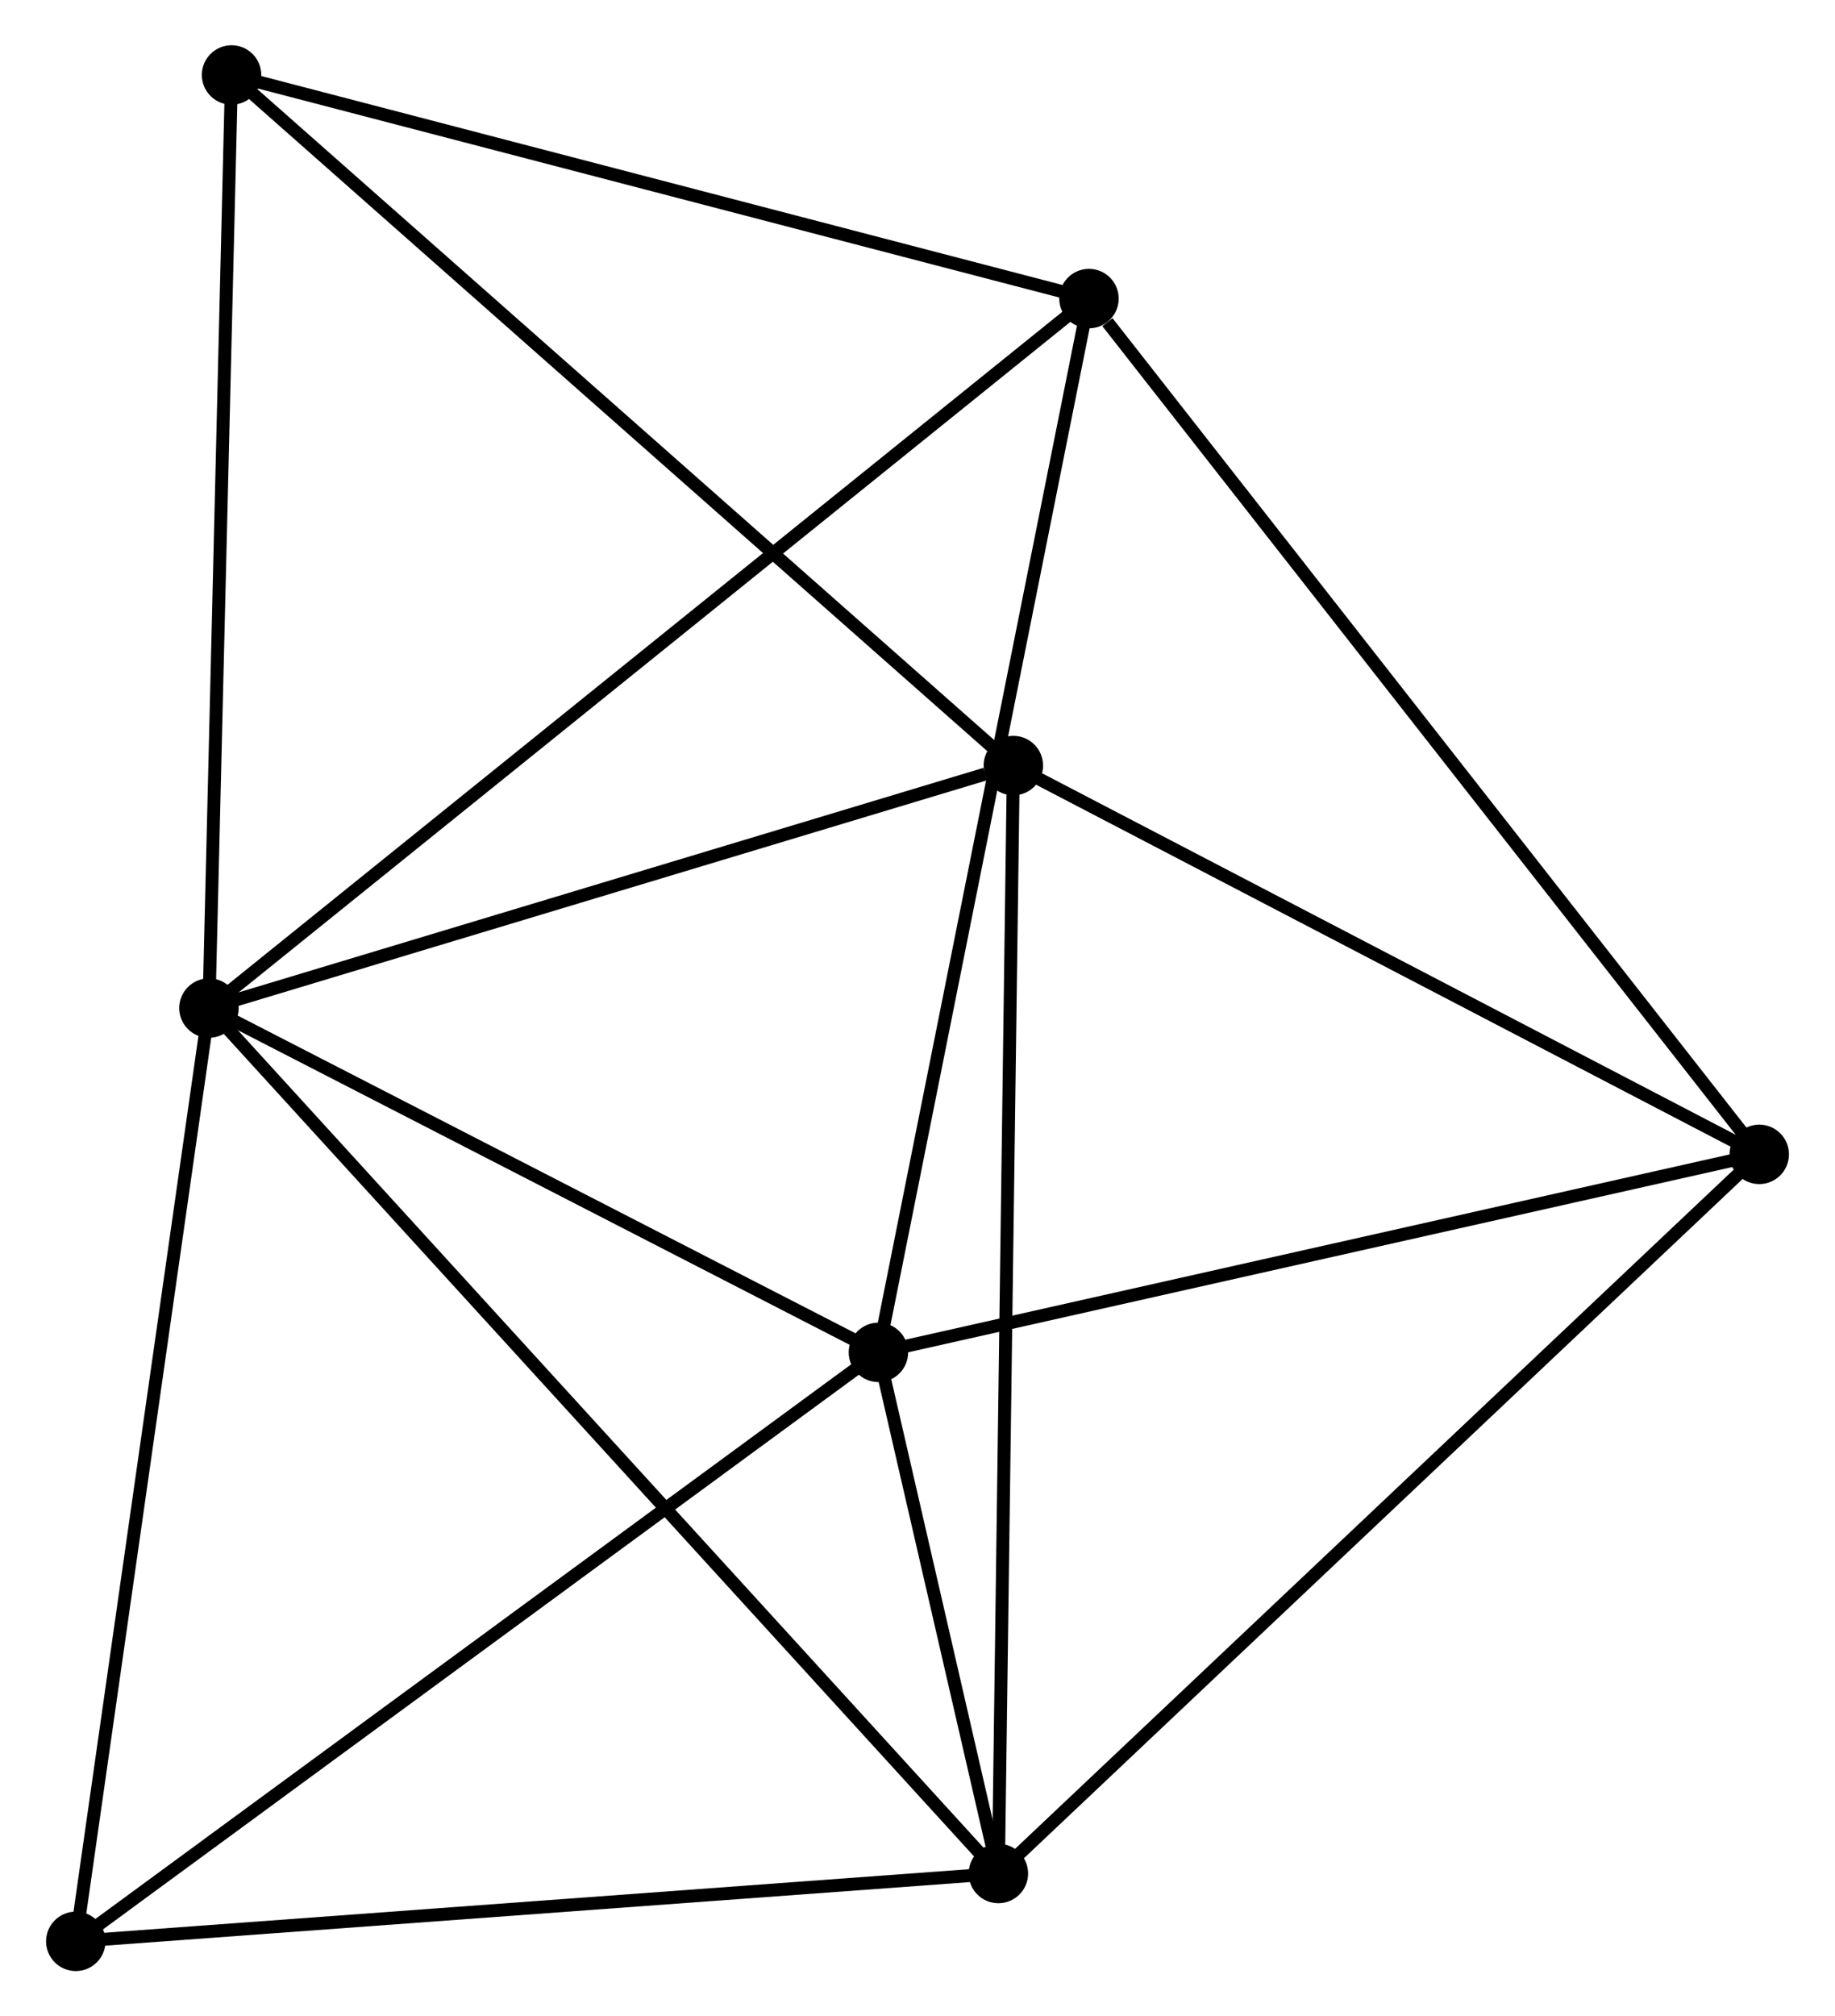 <?xml version="1.0" encoding="UTF-8" standalone="no"?>
<!DOCTYPE svg PUBLIC "-//W3C//DTD SVG 1.1//EN"
 "http://www.w3.org/Graphics/SVG/1.1/DTD/svg11.dtd">
<!-- Generated by graphviz version 2.36.0 (20140111.2315)
 -->
<!-- Title: %3 Pages: 1 -->
<svg width="142pt" height="156pt"
 viewBox="0.00 0.00 141.87 156.00" xmlns="http://www.w3.org/2000/svg" xmlns:xlink="http://www.w3.org/1999/xlink">
<g id="graph0" class="graph" transform="scale(1 1) rotate(0) translate(4 151.997)">
<title>%3</title>
<!-- 0 -->
<g id="node1" class="node"><title>0</title>
<ellipse fill="black" stroke="black" cx="12.104" cy="-74.005" rx="1.8" ry="1.8"/>
</g>
<!-- 1 -->
<g id="node2" class="node"><title>1</title>
<ellipse fill="black" stroke="black" cx="63.911" cy="-47.368" rx="1.8" ry="1.8"/>
</g>
<!-- 0&#45;&#45;1 -->
<g id="edge1" class="edge"><title>0&#45;&#45;1</title>
<path fill="none" stroke="black" d="M13.827,-73.119C21.693,-69.075 54.139,-52.392 62.128,-48.285"/>
</g>
<!-- 2 -->
<g id="node3" class="node"><title>2</title>
<ellipse fill="black" stroke="black" cx="73.194" cy="-7.048" rx="1.8" ry="1.8"/>
</g>
<!-- 0&#45;&#45;2 -->
<g id="edge2" class="edge"><title>0&#45;&#45;2</title>
<path fill="none" stroke="black" d="M13.614,-72.35C22.139,-63.006 64.145,-16.966 71.946,-8.416"/>
</g>
<!-- 4 -->
<g id="node4" class="node"><title>4</title>
<ellipse fill="black" stroke="black" cx="80.204" cy="-128.896" rx="1.8" ry="1.8"/>
</g>
<!-- 0&#45;&#45;4 -->
<g id="edge3" class="edge"><title>0&#45;&#45;4</title>
<path fill="none" stroke="black" d="M13.526,-75.151C22.389,-82.295 69.95,-120.631 78.79,-127.756"/>
</g>
<!-- 5 -->
<g id="node5" class="node"><title>5</title>
<ellipse fill="black" stroke="black" cx="74.352" cy="-92.766" rx="1.8" ry="1.8"/>
</g>
<!-- 0&#45;&#45;5 -->
<g id="edge4" class="edge"><title>0&#45;&#45;5</title>
<path fill="none" stroke="black" d="M13.899,-74.546C22.83,-77.238 62.416,-89.169 72.173,-92.109"/>
</g>
<!-- 6 -->
<g id="node6" class="node"><title>6</title>
<ellipse fill="black" stroke="black" cx="13.853" cy="-146.197" rx="1.8" ry="1.8"/>
</g>
<!-- 0&#45;&#45;6 -->
<g id="edge5" class="edge"><title>0&#45;&#45;6</title>
<path fill="none" stroke="black" d="M12.154,-76.088C12.409,-86.63 13.557,-134.005 13.806,-144.243"/>
</g>
<!-- 7 -->
<g id="node7" class="node"><title>7</title>
<ellipse fill="black" stroke="black" cx="1.8" cy="-1.8" rx="1.8" ry="1.8"/>
</g>
<!-- 0&#45;&#45;7 -->
<g id="edge6" class="edge"><title>0&#45;&#45;7</title>
<path fill="none" stroke="black" d="M11.849,-72.22C10.436,-62.317 3.569,-14.196 2.084,-3.788"/>
</g>
<!-- 1&#45;&#45;2 -->
<g id="edge7" class="edge"><title>1&#45;&#45;2</title>
<path fill="none" stroke="black" d="M64.411,-45.2C66.037,-38.134 71.172,-15.831 72.737,-9.034"/>
</g>
<!-- 1&#45;&#45;4 -->
<g id="edge9" class="edge"><title>1&#45;&#45;4</title>
<path fill="none" stroke="black" d="M64.314,-49.383C66.568,-60.663 77.598,-115.856 79.815,-126.951"/>
</g>
<!-- 1&#45;&#45;7 -->
<g id="edge10" class="edge"><title>1&#45;&#45;7</title>
<path fill="none" stroke="black" d="M62.376,-46.242C53.858,-39.992 12.463,-9.623 3.51,-3.054"/>
</g>
<!-- 3 -->
<g id="node8" class="node"><title>3</title>
<ellipse fill="black" stroke="black" cx="132.073" cy="-62.687" rx="1.8" ry="1.8"/>
</g>
<!-- 1&#45;&#45;3 -->
<g id="edge8" class="edge"><title>1&#45;&#45;3</title>
<path fill="none" stroke="black" d="M65.878,-47.81C75.831,-50.047 120.562,-60.1 130.227,-62.272"/>
</g>
<!-- 2&#45;&#45;5 -->
<g id="edge12" class="edge"><title>2&#45;&#45;5</title>
<path fill="none" stroke="black" d="M73.222,-9.167C73.383,-21.026 74.167,-79.056 74.325,-90.721"/>
</g>
<!-- 2&#45;&#45;7 -->
<g id="edge13" class="edge"><title>2&#45;&#45;7</title>
<path fill="none" stroke="black" d="M71.134,-6.896C60.709,-6.13 13.857,-2.686 3.733,-1.942"/>
</g>
<!-- 2&#45;&#45;3 -->
<g id="edge11" class="edge"><title>2&#45;&#45;3</title>
<path fill="none" stroke="black" d="M74.649,-8.423C82.724,-16.054 121.965,-53.135 130.452,-61.155"/>
</g>
<!-- 4&#45;&#45;6 -->
<g id="edge16" class="edge"><title>4&#45;&#45;6</title>
<path fill="none" stroke="black" d="M78.29,-129.395C68.601,-131.922 25.058,-143.275 15.649,-145.729"/>
</g>
<!-- 5&#45;&#45;6 -->
<g id="edge17" class="edge"><title>5&#45;&#45;6</title>
<path fill="none" stroke="black" d="M72.857,-94.087C64.559,-101.415 24.239,-137.024 15.518,-144.726"/>
</g>
<!-- 3&#45;&#45;4 -->
<g id="edge14" class="edge"><title>3&#45;&#45;4</title>
<path fill="none" stroke="black" d="M130.79,-64.323C123.677,-73.404 89.109,-117.53 81.632,-127.073"/>
</g>
<!-- 3&#45;&#45;5 -->
<g id="edge15" class="edge"><title>3&#45;&#45;5</title>
<path fill="none" stroke="black" d="M130.152,-63.688C121.389,-68.254 85.239,-87.093 76.339,-91.731"/>
</g>
</g>
</svg>

